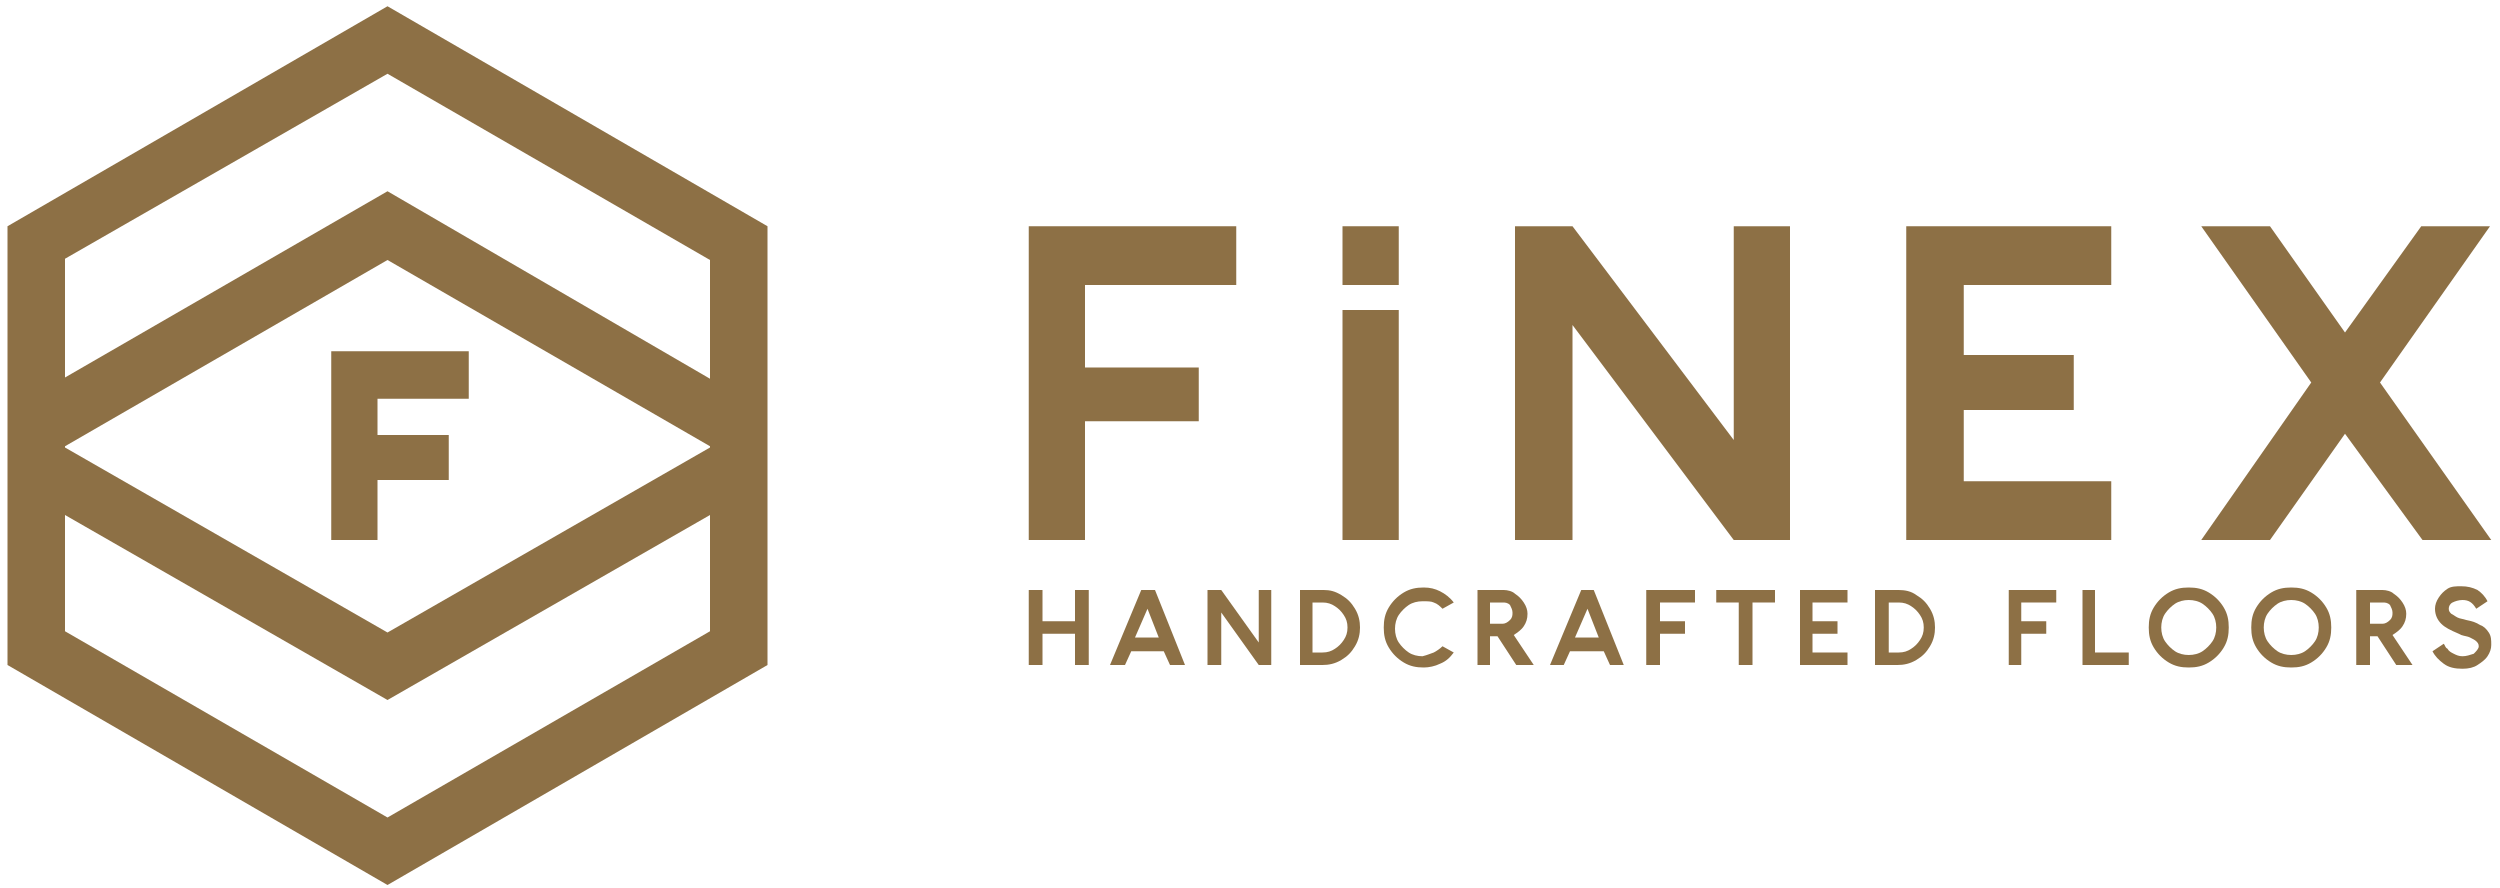 <?xml version="1.0" encoding="UTF-8" standalone="no"?>
<svg width="200px" height="71px" viewBox="0 0 200 71" version="1.1" xmlns="http://www.w3.org/2000/svg" xmlns:xlink="http://www.w3.org/1999/xlink">
    <!-- Generator: Sketch 48.2 (47327) - http://www.bohemiancoding.com/sketch -->
    <title>logo</title>
    <desc>Created with Sketch.</desc>
    <defs></defs>
    <g id="Main" stroke="none" stroke-width="1" fill="none" fill-rule="evenodd" transform="translate(-59, -40)">
        <g id="logo" transform="translate(59, 40)" fill="#8D7045" fill-rule="nonzero">
            <polygon id="Shape" points="86.8 22.8 86.8 29.4 95.9 29.4 95.9 33.7 86.8 33.7 86.8 43.2 82.3 43.2 82.3 18.1 98.9 18.1 98.9 22.8"></polygon>
            <path d="M107.4,18.1 L111.9,18.1 L111.9,22.8 L107.4,22.8 L107.4,18.1 Z M107.4,24.8 L111.9,24.8 L111.9,43.2 L107.4,43.2 L107.4,24.8 Z" id="Shape"></path>
            <polygon id="Shape" points="138.7 18.1 143.2 18.1 143.2 43.2 138.7 43.2 125.8 26 125.8 43.2 121.2 43.2 121.2 18.1 125.8 18.1 138.7 35.2"></polygon>
            <polygon id="Shape" points="157.1 22.8 157.1 28.4 165.9 28.4 165.9 32.8 157.1 32.8 157.1 38.5 168.9 38.5 168.9 43.2 152.5 43.2 152.5 18.1 168.9 18.1 168.9 22.8"></polygon>
            <polygon id="Shape" points="199.3 43.2 193.8 43.2 187.6 34.7 181.6 43.2 176.1 43.2 184.9 30.6 176.1 18.1 181.6 18.1 187.6 26.6 193.7 18.1 199.2 18.1 190.4 30.6"></polygon>
            <polygon id="Shape" points="86 53.2 86 50.7 83.4 50.7 83.4 53.2 82.3 53.2 82.3 47.2 83.4 47.2 83.4 49.7 86 49.7 86 47.2 87.1 47.2 87.1 53.2"></polygon>
            <path d="M90.5,52.1 L90,53.2 L88.8,53.2 L91.3,47.2 L92.4,47.2 L94.8,53.2 L93.6,53.2 L93.1,52.1 L90.5,52.1 Z M91.8,48.7 L90.8,51 L92.7,51 L91.8,48.7 Z" id="Shape"></path>
            <polygon id="Shape" points="100.7 47.2 101.7 47.2 101.7 53.2 100.7 53.2 97.7 49 97.7 53.2 96.6 53.2 96.6 47.2 97.7 47.2 100.7 51.4"></polygon>
            <path d="M107.3,47.6 C107.8,47.9 108.1,48.2 108.4,48.7 C108.7,49.2 108.8,49.7 108.8,50.2 C108.8,50.7 108.7,51.2 108.4,51.7 C108.1,52.2 107.8,52.5 107.3,52.8 C106.8,53.1 106.3,53.2 105.8,53.2 L104,53.2 L104,47.2 L105.9,47.2 C106.4,47.2 106.8,47.3 107.3,47.6 Z M105,52.2 L105.8,52.2 C106.2,52.2 106.5,52.1 106.8,51.9 C107.1,51.7 107.3,51.5 107.5,51.2 C107.7,50.9 107.8,50.6 107.8,50.2 C107.8,49.8 107.7,49.5 107.5,49.2 C107.3,48.9 107.1,48.7 106.8,48.5 C106.5,48.3 106.2,48.2 105.8,48.2 L105,48.2 L105,52.2 Z" id="Shape"></path>
            <path d="M114.7,52.2 C114.9,52.1 115.2,51.9 115.4,51.7 L116.3,52.2 C116,52.6 115.7,52.9 115.2,53.1 C114.8,53.3 114.3,53.4 113.9,53.4 C113.3,53.4 112.8,53.3 112.3,53 C111.8,52.7 111.4,52.3 111.1,51.8 C110.8,51.3 110.7,50.8 110.7,50.2 C110.7,49.6 110.8,49.1 111.1,48.6 C111.4,48.1 111.8,47.7 112.3,47.4 C112.8,47.1 113.3,47 113.9,47 C114.4,47 114.8,47.1 115.2,47.3 C115.6,47.5 116,47.8 116.3,48.2 L115.4,48.7 C115.2,48.5 115,48.3 114.7,48.2 C114.5,48.1 114.2,48.1 113.8,48.1 C113.4,48.1 113,48.2 112.7,48.4 C112.4,48.6 112.1,48.9 111.9,49.2 C111.7,49.5 111.6,49.9 111.6,50.3 C111.6,50.7 111.7,51.1 111.9,51.4 C112.1,51.7 112.4,52 112.7,52.2 C113,52.4 113.4,52.5 113.8,52.5 C114.2,52.4 114.4,52.3 114.7,52.2" id="Shape"></path>
            <path d="M121.3,53.2 L119.8,50.9 L119.2,50.9 L119.2,53.2 L118.2,53.2 L118.2,47.2 L120.3,47.2 C120.6,47.2 121,47.3 121.2,47.5 C121.5,47.7 121.7,47.9 121.9,48.2 C122.1,48.5 122.2,48.8 122.2,49.1 C122.2,49.5 122.1,49.8 121.9,50.1 C121.7,50.4 121.4,50.6 121.1,50.8 L122.7,53.2 L121.3,53.2 Z M119.2,49.9 L120.2,49.9 C120.4,49.9 120.6,49.8 120.8,49.6 C121,49.4 121,49.2 121,49 C121,48.8 120.9,48.6 120.8,48.4 C120.6,48.2 120.4,48.2 120.2,48.2 L119.2,48.2 L119.2,49.9 Z" id="Shape"></path>
            <path d="M125.6,52.1 L125.1,53.2 L124,53.2 L126.5,47.2 L127.5,47.2 L129.9,53.2 L128.8,53.2 L128.3,52.1 L125.6,52.1 Z M127,48.7 L126,51 L127.9,51 L127,48.7 Z" id="Shape"></path>
            <polygon id="Shape" points="132.8 48.2 132.8 49.7 134.8 49.7 134.8 50.7 132.8 50.7 132.8 53.2 131.7 53.2 131.7 47.2 135.6 47.2 135.6 48.2"></polygon>
            <polygon id="Shape" points="140.2 48.2 140.2 53.2 139.1 53.2 139.1 48.2 137.3 48.2 137.3 47.2 142 47.2 142 48.2"></polygon>
            <polygon id="Shape" points="145 48.2 145 49.7 147 49.7 147 50.7 145 50.7 145 52.2 147.8 52.2 147.8 53.2 144 53.2 144 47.2 147.8 47.2 147.8 48.2"></polygon>
            <path d="M153.3,47.6 C153.8,47.9 154.1,48.2 154.4,48.7 C154.7,49.2 154.8,49.7 154.8,50.2 C154.8,50.7 154.7,51.2 154.4,51.7 C154.1,52.2 153.8,52.5 153.3,52.8 C152.8,53.1 152.3,53.2 151.8,53.2 L150,53.2 L150,47.2 L151.9,47.2 C152.4,47.2 152.9,47.3 153.3,47.6 Z M151.1,52.2 L151.9,52.2 C152.3,52.2 152.6,52.1 152.9,51.9 C153.2,51.7 153.4,51.5 153.6,51.2 C153.8,50.9 153.9,50.6 153.9,50.2 C153.9,49.8 153.8,49.5 153.6,49.2 C153.4,48.9 153.2,48.7 152.9,48.5 C152.6,48.3 152.3,48.2 151.9,48.2 L151.1,48.2 L151.1,52.2 Z" id="Shape"></path>
            <polygon id="Shape" points="161.7 48.2 161.7 49.7 163.7 49.7 163.7 50.7 161.7 50.7 161.7 53.2 160.7 53.2 160.7 47.2 164.5 47.2 164.5 48.2"></polygon>
            <polygon id="Shape" points="170.3 52.2 170.3 53.2 166.6 53.2 166.6 47.2 167.6 47.2 167.6 52.2"></polygon>
            <path d="M176.7,47.4 C177.2,47.7 177.6,48.1 177.9,48.6 C178.2,49.1 178.3,49.6 178.3,50.2 C178.3,50.8 178.2,51.3 177.9,51.8 C177.6,52.3 177.2,52.7 176.7,53 C176.2,53.3 175.7,53.4 175.1,53.4 C174.5,53.4 174,53.3 173.5,53 C173,52.7 172.6,52.3 172.3,51.8 C172,51.3 171.9,50.8 171.9,50.2 C171.9,49.6 172,49.1 172.3,48.6 C172.6,48.1 173,47.7 173.5,47.4 C174,47.1 174.5,47 175.1,47 C175.7,47 176.2,47.1 176.7,47.4 M174,48.3 C173.7,48.5 173.4,48.8 173.2,49.1 C173,49.4 172.9,49.8 172.9,50.2 C172.9,50.6 173,51 173.2,51.3 C173.4,51.6 173.7,51.9 174,52.1 C174.3,52.3 174.7,52.4 175.1,52.4 C175.5,52.4 175.9,52.3 176.2,52.1 C176.5,51.9 176.8,51.6 177,51.3 C177.2,51 177.3,50.6 177.3,50.2 C177.3,49.8 177.2,49.4 177,49.1 C176.8,48.8 176.5,48.5 176.2,48.3 C175.9,48.1 175.5,48 175.1,48 C174.7,48 174.3,48.1 174,48.3" id="Shape"></path>
            <path d="M184.9,47.4 C185.4,47.7 185.8,48.1 186.1,48.6 C186.4,49.1 186.5,49.6 186.5,50.2 C186.5,50.8 186.4,51.3 186.1,51.8 C185.8,52.3 185.4,52.7 184.9,53 C184.4,53.3 183.9,53.4 183.3,53.4 C182.7,53.4 182.2,53.3 181.7,53 C181.2,52.7 180.8,52.3 180.5,51.8 C180.2,51.3 180.1,50.8 180.1,50.2 C180.1,49.6 180.2,49.1 180.5,48.6 C180.8,48.1 181.2,47.7 181.7,47.4 C182.2,47.1 182.7,47 183.3,47 C183.9,47 184.4,47.1 184.9,47.4 M182.2,48.3 C181.9,48.5 181.6,48.8 181.4,49.1 C181.2,49.4 181.1,49.8 181.1,50.2 C181.1,50.6 181.2,51 181.4,51.3 C181.6,51.6 181.9,51.9 182.2,52.1 C182.5,52.3 182.9,52.4 183.3,52.4 C183.7,52.4 184.1,52.3 184.4,52.1 C184.7,51.9 185,51.6 185.2,51.3 C185.4,51 185.5,50.6 185.5,50.2 C185.5,49.8 185.4,49.4 185.2,49.1 C185,48.8 184.7,48.5 184.4,48.3 C184.1,48.1 183.7,48 183.3,48 C182.9,48 182.5,48.1 182.2,48.3" id="Shape"></path>
            <path d="M191.7,53.2 L190.2,50.9 L189.6,50.9 L189.6,53.2 L188.5,53.2 L188.5,47.2 L190.6,47.2 C190.9,47.2 191.3,47.3 191.5,47.5 C191.8,47.7 192,47.9 192.2,48.2 C192.4,48.5 192.5,48.8 192.5,49.1 C192.5,49.5 192.4,49.8 192.2,50.1 C192,50.4 191.7,50.6 191.4,50.8 L193,53.2 L191.7,53.2 Z M189.6,49.9 L190.6,49.9 C190.8,49.9 191,49.8 191.2,49.6 C191.4,49.4 191.4,49.2 191.4,49 C191.4,48.8 191.3,48.6 191.2,48.4 C191,48.2 190.8,48.2 190.6,48.2 L189.6,48.2 L189.6,49.9 Z" id="Shape"></path>
            <path d="M195.3,49.9 C195,49.6 194.8,49.2 194.8,48.7 C194.8,48.4 194.9,48.1 195.1,47.8 C195.3,47.5 195.5,47.3 195.8,47.1 C196.1,46.9 196.5,46.9 196.9,46.9 C197.4,46.9 197.8,47 198.2,47.2 C198.5,47.4 198.8,47.7 199,48.1 L198.1,48.7 C197.8,48.2 197.5,48 197,48 C196.7,48 196.4,48.1 196.2,48.2 C196,48.3 195.9,48.5 195.9,48.7 C195.9,48.9 196,49 196.1,49.1 C196.3,49.2 196.4,49.3 196.6,49.4 C196.8,49.5 197,49.5 197.3,49.6 C197.8,49.7 198.1,49.8 198.4,50 C198.7,50.1 198.9,50.3 199.1,50.6 C199.3,50.9 199.3,51.2 199.3,51.6 C199.3,51.9 199.2,52.2 199,52.5 C198.8,52.8 198.5,53 198.2,53.2 C197.9,53.4 197.5,53.5 197,53.5 C196.4,53.5 195.9,53.4 195.5,53.1 C195.1,52.8 194.8,52.5 194.6,52.1 L195.5,51.5 C195.6,51.6 195.6,51.8 195.8,51.9 C195.9,52.1 196.1,52.2 196.3,52.3 C196.5,52.4 196.7,52.5 197,52.5 C197.3,52.5 197.6,52.4 197.9,52.3 C198.1,52.1 198.3,51.9 198.3,51.7 C198.3,51.5 198.2,51.4 198.1,51.3 C198,51.2 197.8,51.1 197.6,51 C197.4,50.9 197.2,50.9 196.9,50.8 L196.7,50.7 C196,50.4 195.6,50.2 195.3,49.9" id="Shape"></path>
            <polygon id="Shape" points="30.2 43.2 26.5 43.2 26.5 28.1 37.5 28.1 37.5 31.9 30.2 31.9 30.2 34.8 35.9 34.8 35.9 38.4 30.2 38.4"></polygon>
            <path d="M31,0.5 L0.6,18.1 L0.6,53.2 L31,70.8 L61.4,53.2 L61.4,18.1 L31,0.5 Z M31,5.9 L56.8,20.8 L56.8,30.3 L31,15.3 L5.2,30.2 L5.2,20.7 L31,5.9 Z M5.2,35.7 L31,20.8 L56.8,35.7 L56.8,35.8 L31,50.6 L5.2,35.8 L5.2,35.7 Z M31,65.4 L5.2,50.5 L5.2,41.2 L31,56 L56.8,41.2 L56.8,50.5 L31,65.4 Z" id="Shape"></path>
        </g>
    </g>
</svg>